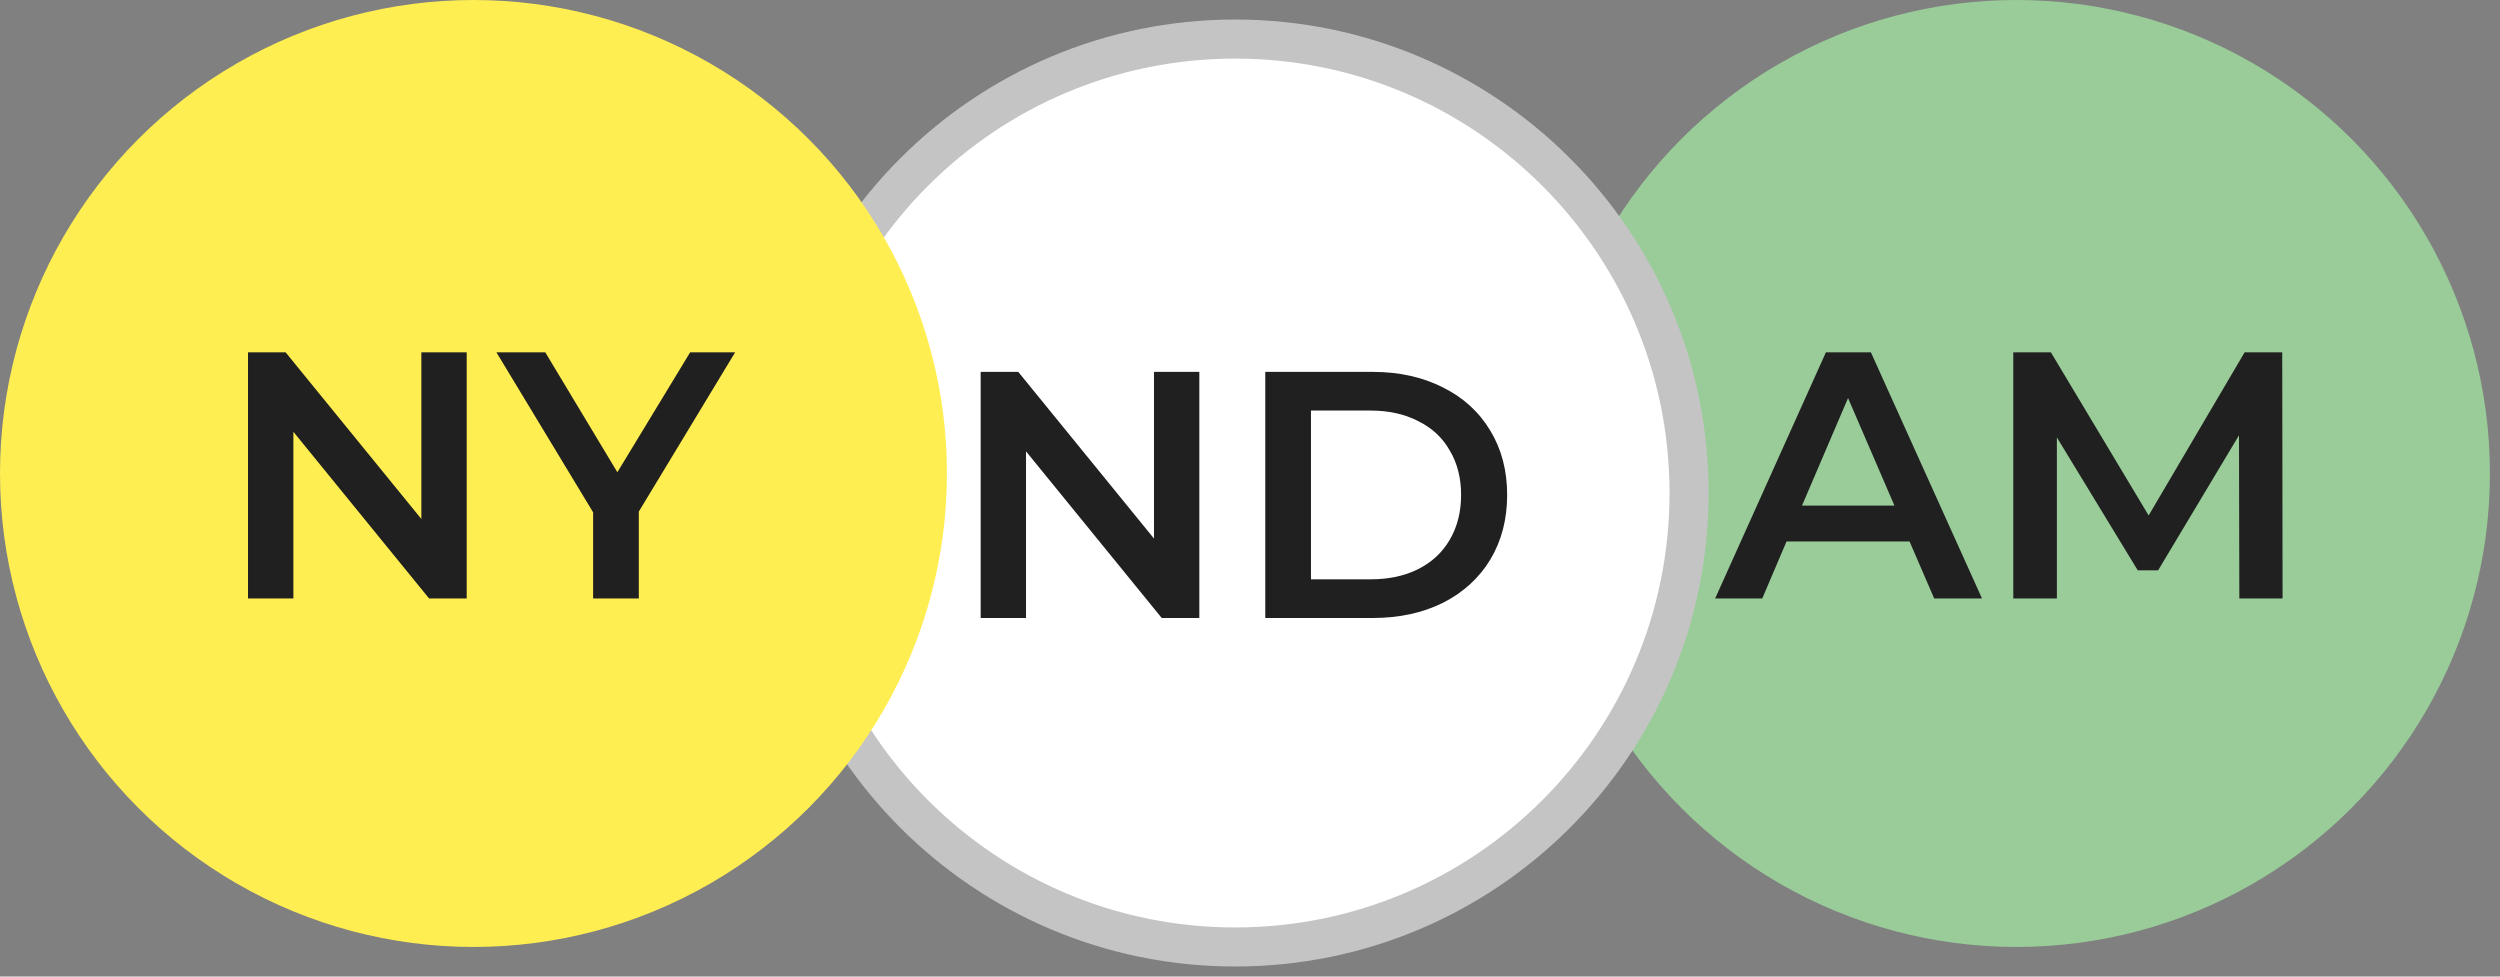 <svg width="128" height="50" viewBox="0 0 128 50" fill="none" xmlns="http://www.w3.org/2000/svg">
<rect x="0" y="0" width="128" height="50" fill="#808080" stroke="none"/>
<circle cx="103.242" cy="24.242" r="24.242" fill="#99CC99"/>
<path d="M97.77 27.724H91.47L90.228 30.64H87.816L93.486 18.04H95.79L101.478 30.64H99.03L97.77 27.724ZM96.996 25.888L94.62 20.38L92.262 25.888H96.996ZM114.654 30.64L114.636 22.288L110.496 29.2H109.452L105.312 22.396V30.64H103.08V18.04H105.006L110.01 26.392L114.924 18.04H116.85L116.868 30.64H114.654Z" fill="#202020"/>
<path d="M86.48 25.242C86.48 38.079 76.075 48.485 63.24 48.485C50.405 48.485 40 38.079 40 25.242C40 12.406 50.405 2 63.24 2C76.075 2 86.48 12.406 86.48 25.242Z" fill="white" stroke="#C4C4C4" stroke-width="2"/>
<path d="M61.406 19.041V31.641H59.48L52.532 23.109V31.641H50.21V19.041H52.136L59.084 27.573V19.041H61.406ZM64.782 19.041H70.29C71.634 19.041 72.828 19.305 73.872 19.833C74.916 20.349 75.726 21.087 76.302 22.047C76.878 22.995 77.166 24.093 77.166 25.341C77.166 26.589 76.878 27.693 76.302 28.653C75.726 29.601 74.916 30.339 73.872 30.867C72.828 31.383 71.634 31.641 70.29 31.641H64.782V19.041ZM70.182 29.661C71.106 29.661 71.916 29.487 72.612 29.139C73.32 28.779 73.86 28.275 74.232 27.627C74.616 26.967 74.808 26.205 74.808 25.341C74.808 24.477 74.616 23.721 74.232 23.073C73.86 22.413 73.32 21.909 72.612 21.561C71.916 21.201 71.106 21.021 70.182 21.021H67.122V29.661H70.182Z" fill="#202020"/>
<circle cx="24.242" cy="24.242" r="24.242" fill="#FFEE52"/>
<path d="M23.895 18.04V30.64H21.968L15.021 22.108V30.64H12.698V18.04H14.624L21.573 26.572V18.04H23.895ZM32.707 26.194V30.64H30.367V26.23L25.417 18.04H27.919L31.609 24.178L35.335 18.04H37.639L32.707 26.194Z" fill="#202020"/>
</svg>
